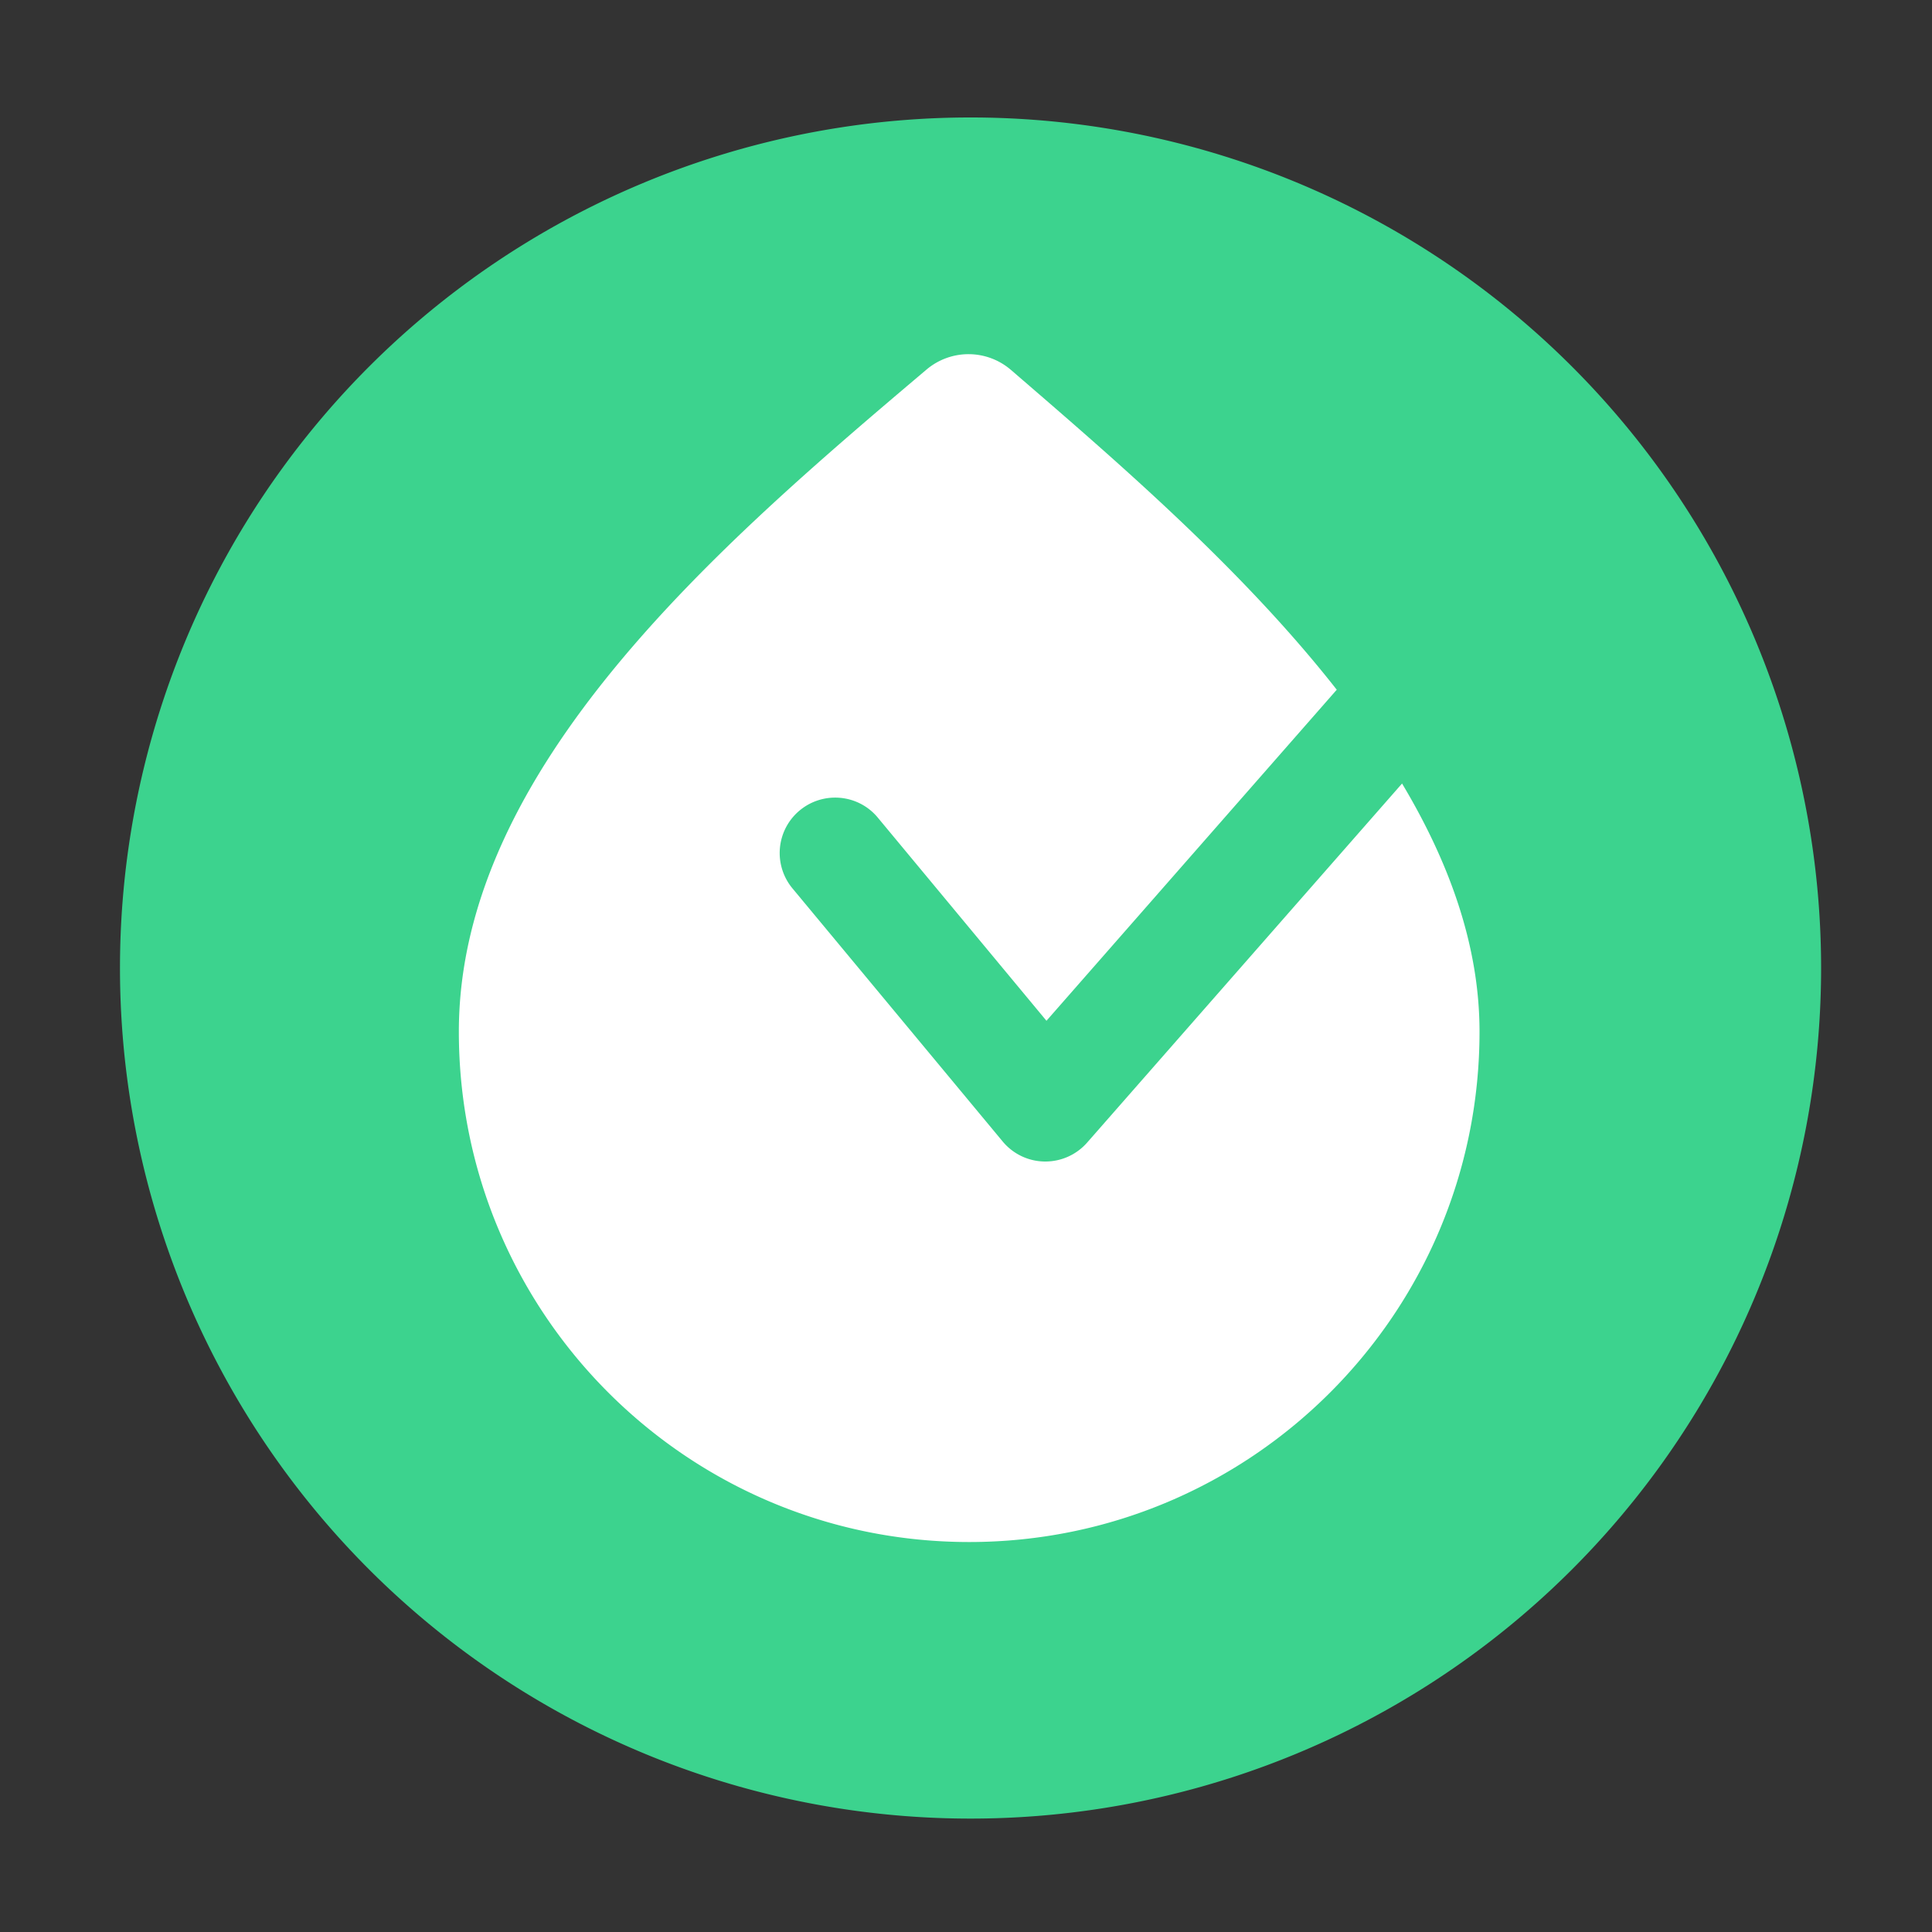 <?xml version="1.0" standalone="no"?><!DOCTYPE svg PUBLIC "-//W3C//DTD SVG 1.1//EN" "http://www.w3.org/Graphics/SVG/1.1/DTD/svg11.dtd"><svg t="1710460784372" class="icon" viewBox="0 0 1024 1024" version="1.1" xmlns="http://www.w3.org/2000/svg" p-id="11443" xmlns:xlink="http://www.w3.org/1999/xlink" width="200" height="200"><rect x="0" y="0" width="1024" height="1024" fill="#333333" stroke="none"/><path d="M514.406 513.075m-450.816 0a450.816 450.816 0 1 0 901.632 0 450.816 450.816 0 1 0-901.632 0Z" fill="#3CD38E" p-id="11444"></path><path d="M576.205 605.594a29.45 29.45 0 0 1-22.118 10.035h-0.41a29.358 29.358 0 0 1-22.221-10.598l-111.411-134.144a29.338 29.338 0 0 1 3.84-41.37c12.493-10.342 31.027-8.653 41.37 3.84l89.395 107.674 153.856-175.462c-51.098-65.178-118.835-123.034-172.646-169.472a34.458 34.458 0 0 0-44.8-0.205C381.184 288.819 243.2 407.142 243.2 546.816c0 149.402 121.088 270.49 270.49 270.49s270.49-121.088 270.49-270.49c0-45.568-16.026-89.702-41.062-131.533l-166.912 190.31z" fill="#FFFFFF" p-id="11445"></path></svg>